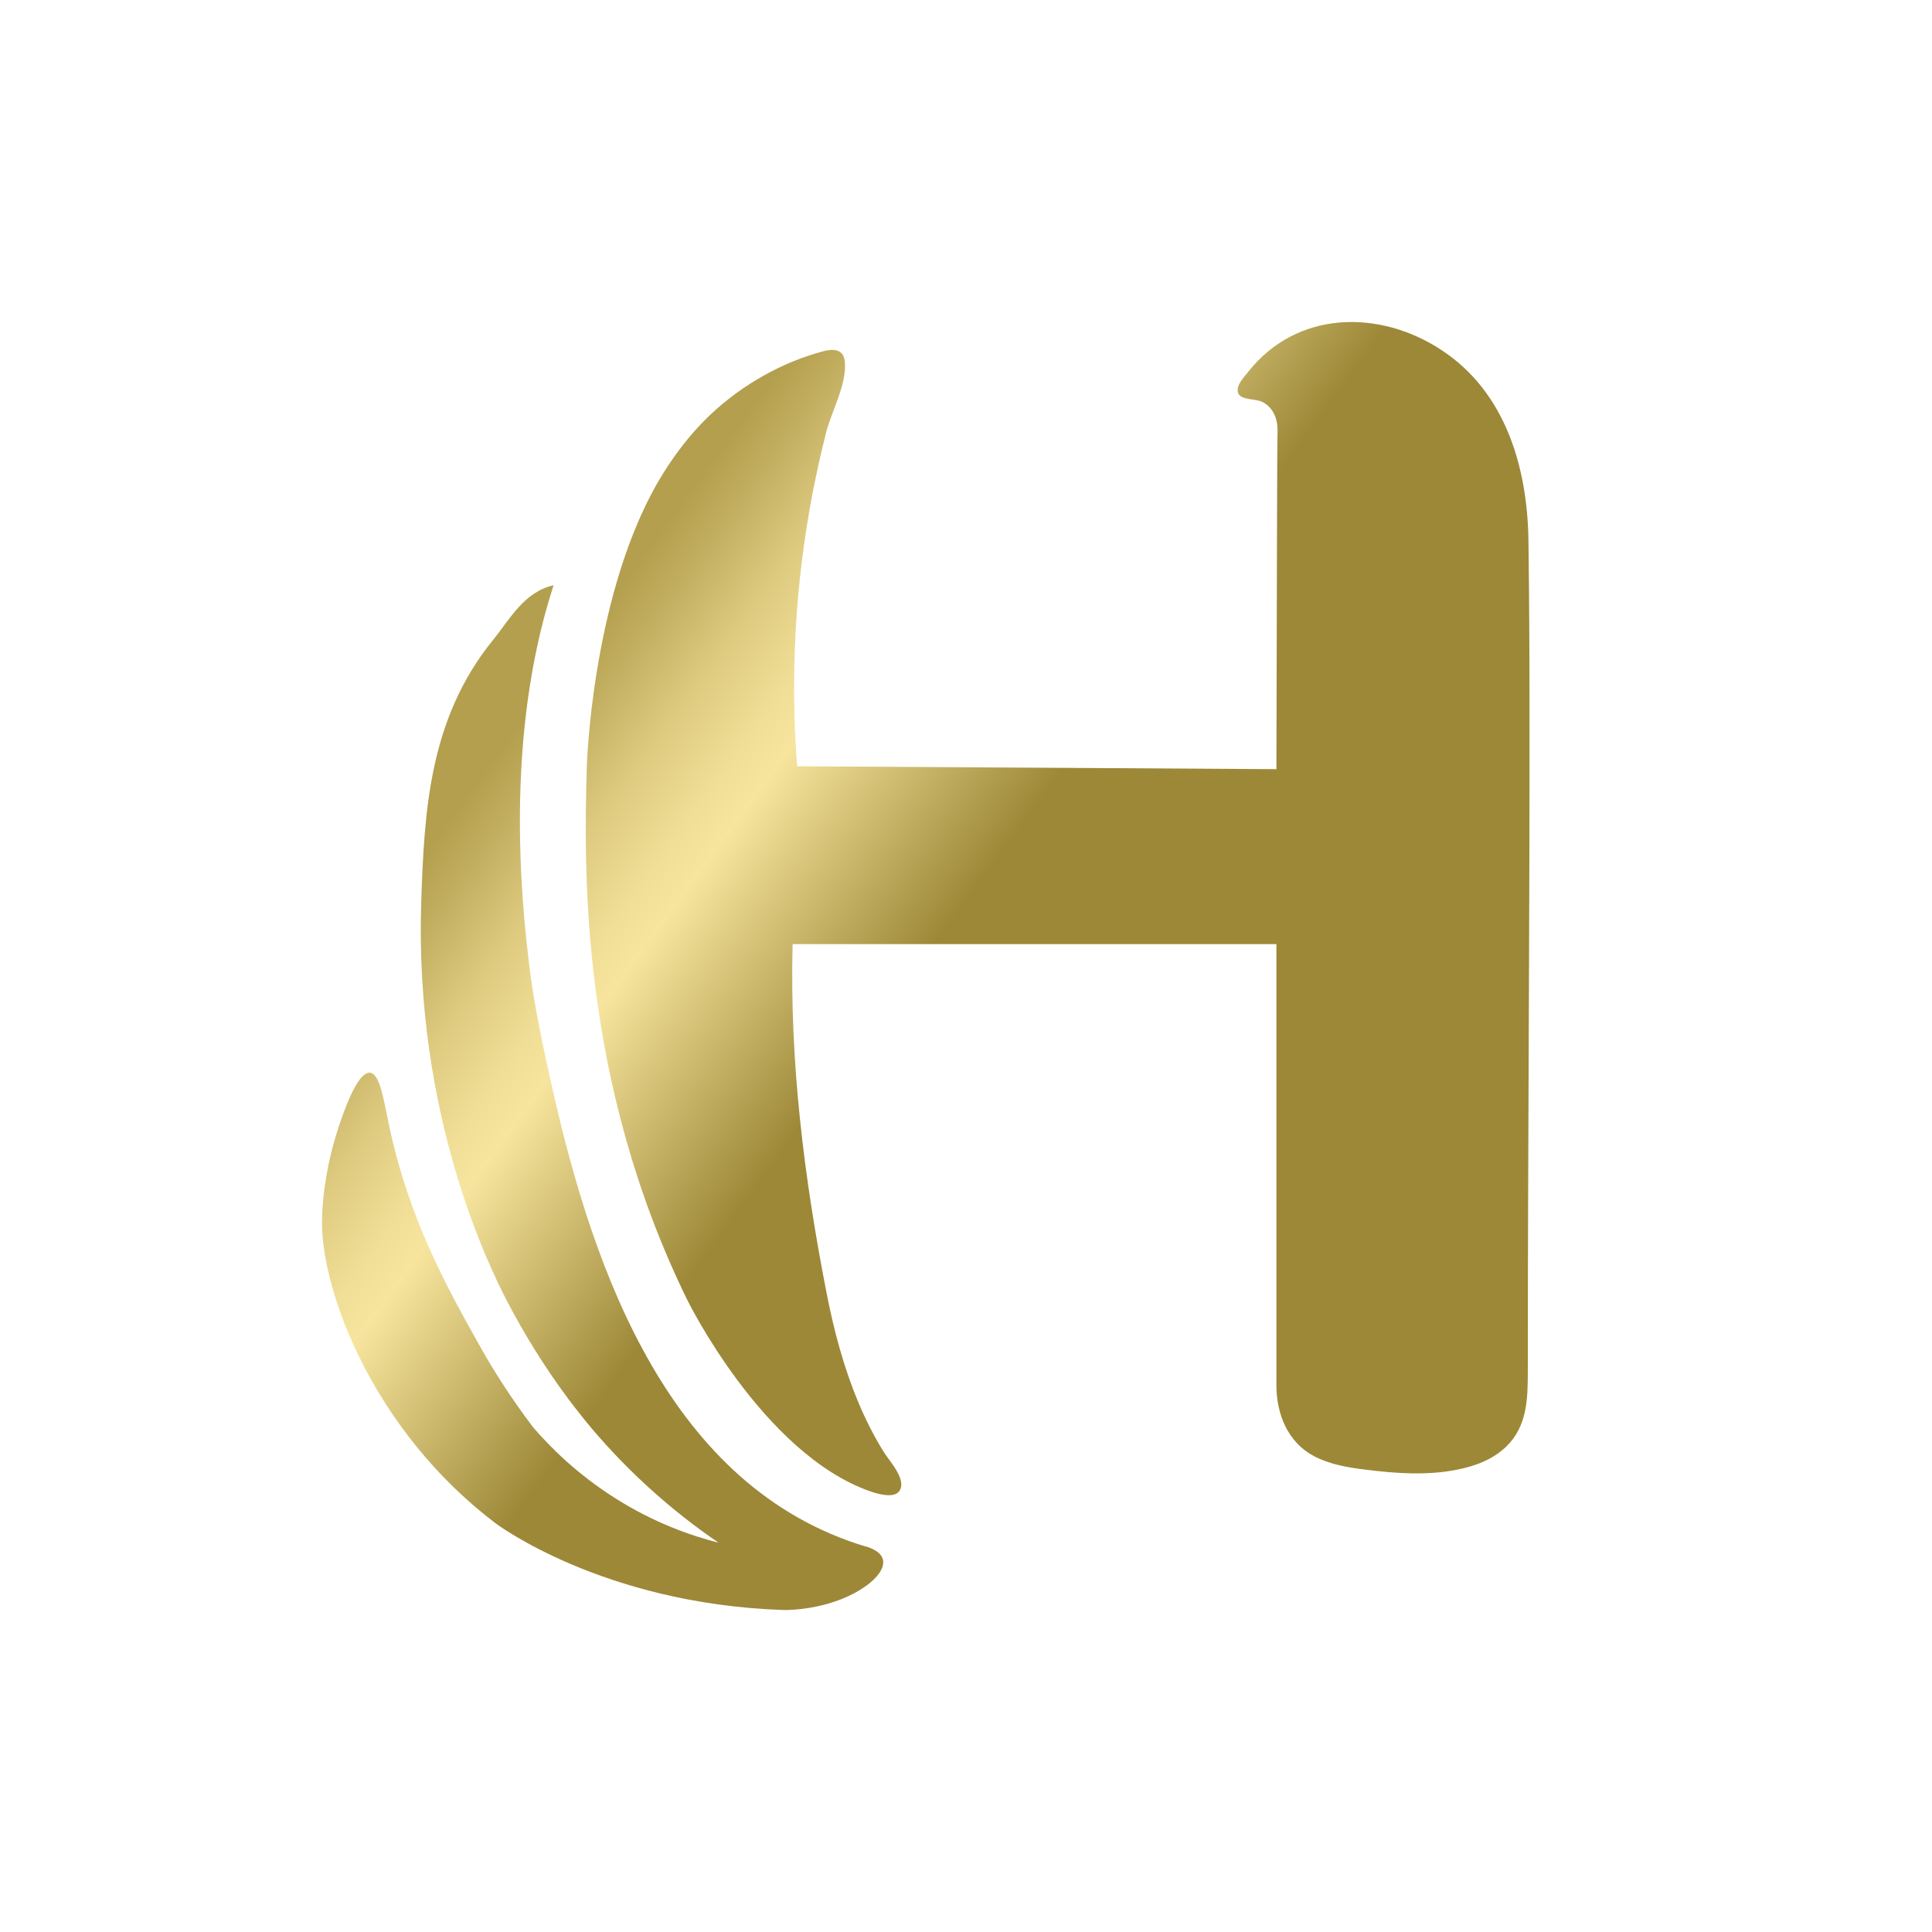 <svg width="24" height="24" viewBox="0 0 24 24" fill="none" xmlns="http://www.w3.org/2000/svg">
<defs>
<linearGradient id="paint0_linear_6912_7306" x1="15.085" y1="14.017" x2="4.938" y2="6.583" gradientUnits="userSpaceOnUse">
<stop offset="0.33" stop-color="#9C8837"/>
<stop offset="0.56" stop-color="#F7E59E"/>
<stop offset="0.6" stop-color="#F0DE96"/>
<stop offset="0.67" stop-color="#DECB80"/>
<stop offset="0.75" stop-color="#C0AC5D"/>
<stop offset="0.79" stop-color="#B39F4D"/>
</linearGradient>
</defs>
<path d="M19 8.772C19.003 11.523 18.979 14.275 18.979 17.026C18.979 17.373 18.974 17.717 18.709 17.972C18.545 18.13 18.324 18.213 18.104 18.256C17.728 18.332 17.339 18.304 16.958 18.256C16.74 18.229 16.52 18.192 16.323 18.089C15.999 17.918 15.856 17.57 15.856 17.206V11.728H9.846C9.808 13.185 9.988 14.63 10.267 16.057C10.358 16.526 10.482 16.991 10.667 17.431C10.757 17.643 10.861 17.85 10.983 18.044C11.049 18.15 11.273 18.387 11.169 18.526C11.146 18.556 11.075 18.617 10.81 18.526C9.472 18.056 8.537 16.147 8.537 16.147C7.203 13.425 7.252 10.802 7.29 9.508C7.29 9.508 7.351 7.507 8.114 6.094C8.404 5.56 8.721 5.247 8.84 5.137C9.228 4.775 9.719 4.498 10.225 4.364C10.308 4.342 10.409 4.33 10.462 4.398C10.485 4.427 10.493 4.467 10.496 4.503C10.516 4.783 10.329 5.111 10.261 5.377C10.2 5.621 10.145 5.865 10.097 6.111C9.989 6.674 9.917 7.244 9.885 7.817C9.85 8.438 9.863 9.009 9.902 9.519C11.886 9.53 13.872 9.543 15.856 9.555C15.863 7.225 15.864 5.536 15.87 5.359C15.874 5.206 15.819 5.064 15.682 4.993C15.602 4.951 15.411 4.973 15.38 4.881C15.349 4.79 15.454 4.684 15.503 4.622C16.11 3.852 17.135 3.841 17.906 4.348C18.698 4.867 18.977 5.801 18.987 6.728C18.996 7.411 19 8.093 19 8.776V8.772ZM10.752 19.211C8.326 18.478 7.38 15.824 6.862 13.522C6.75 13.02 6.641 12.525 6.577 12.013C6.383 10.466 6.391 8.764 6.877 7.27C6.507 7.356 6.34 7.685 6.123 7.952C5.333 8.927 5.271 10.065 5.233 11.197C5.143 13.854 6.083 15.744 6.292 16.15C6.764 17.062 7.278 17.663 7.429 17.836C7.968 18.452 8.51 18.88 8.926 19.164C8.596 19.08 8.13 18.922 7.631 18.604C7.169 18.31 6.839 17.982 6.623 17.731C6.31 17.318 6.09 16.954 5.946 16.695C5.56 16.005 5.08 15.145 4.836 13.992C4.767 13.668 4.721 13.339 4.597 13.326C4.419 13.307 4.218 13.963 4.174 14.104C4.034 14.563 3.997 14.984 4 15.207C4.01 16.078 4.642 17.77 6.151 18.919C6.151 18.919 7.471 19.923 9.729 20C9.822 20.003 10.368 19.99 10.774 19.689C10.973 19.541 11.105 19.315 10.752 19.209V19.211Z" fill="url(#paint0_linear_6912_7306)"/>
</svg>
